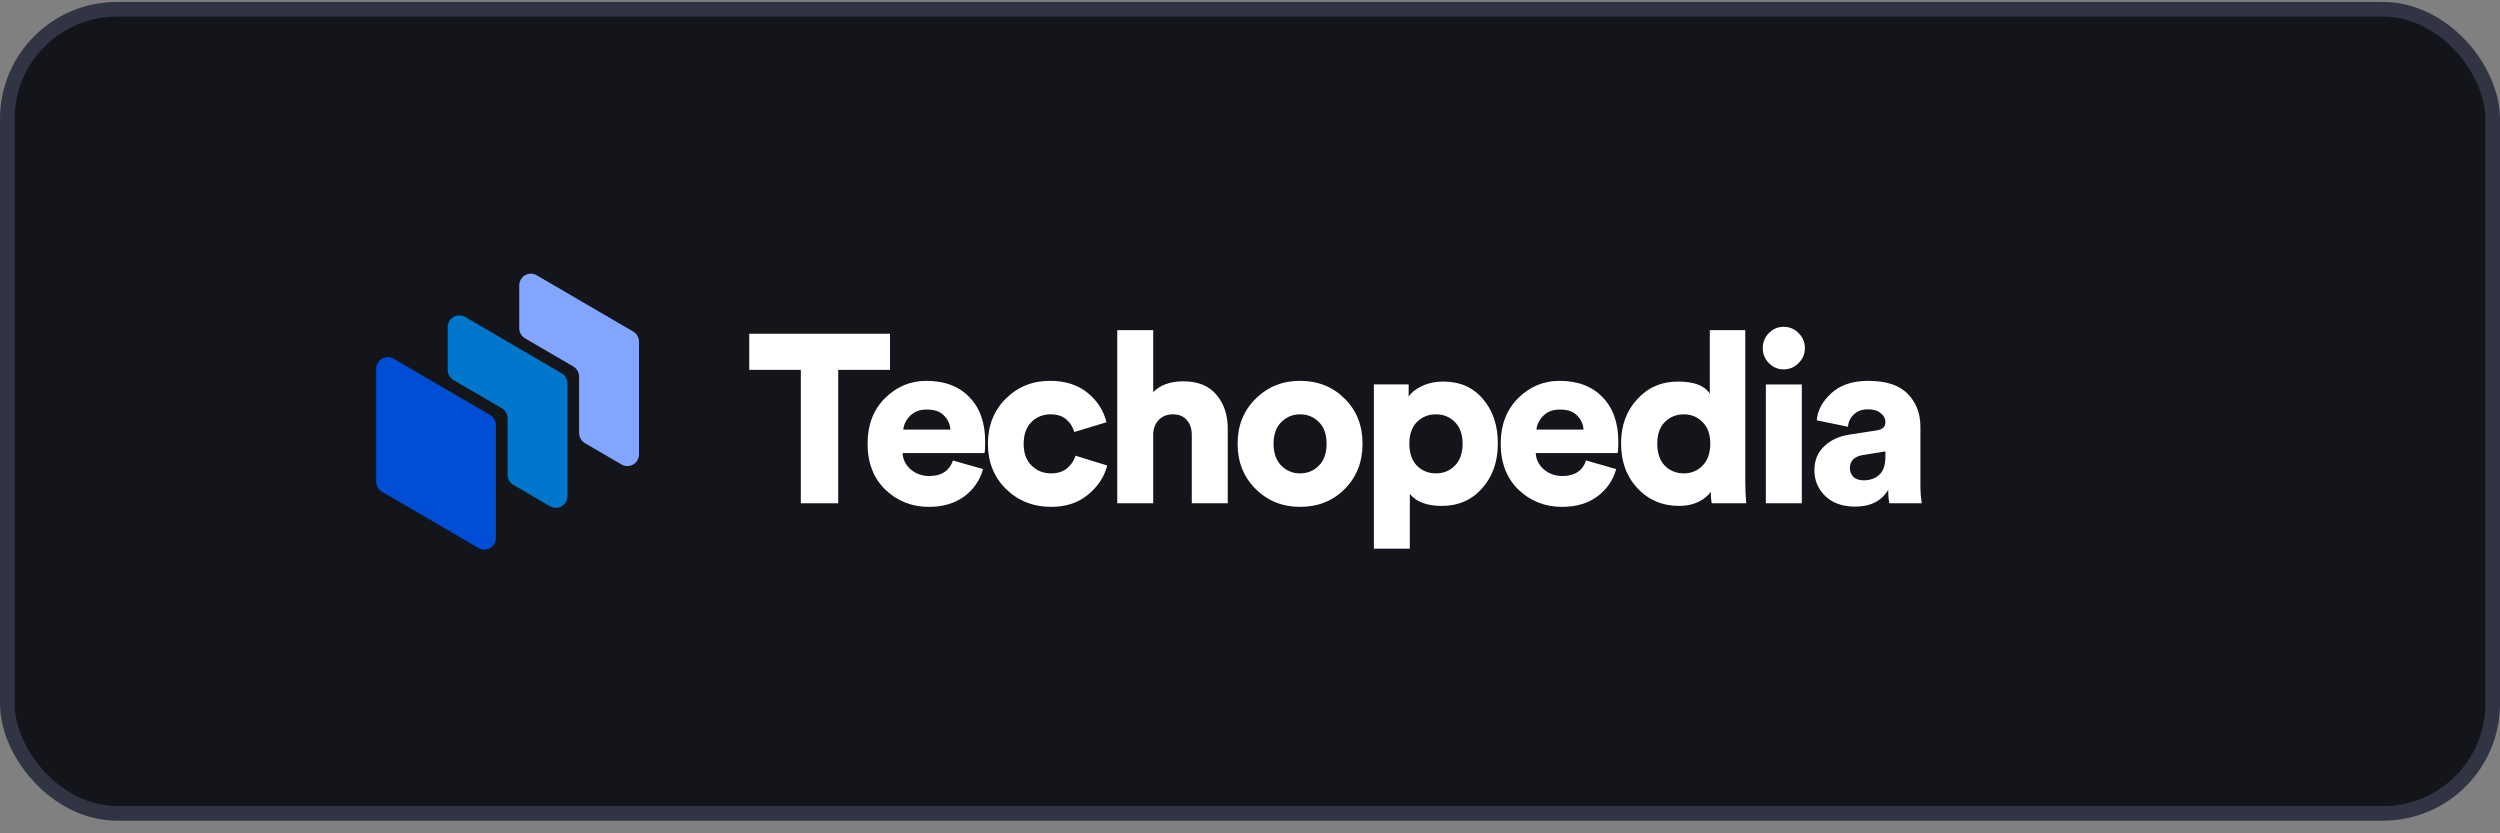 <svg width="171" height="57" viewBox="0 0 171 57" fill="none" xmlns="http://www.w3.org/2000/svg">
<rect x="0" y="0" width="171" height="57" fill="#808080" stroke="none"/>
<rect x="0.5" y="0.633" width="170" height="55" rx="7.5" fill="#13151B"/>
<rect x="0.5" y="0.633" width="170" height="55" rx="7.5" stroke="#303443"/>
<g clip-path="url(#clip0_1679_95412)">
<path d="M60.878 25.298H57.334V34.424H54.776V25.298H51.248V22.828H60.878V25.298Z" fill="white"/>
<path d="M61.786 29.387H65.007C64.985 29.016 64.839 28.694 64.57 28.422C64.311 28.149 63.917 28.013 63.388 28.013C62.913 28.013 62.536 28.155 62.255 28.438C61.974 28.722 61.818 29.038 61.786 29.387ZM65.184 31.497L67.24 32.085C67.035 32.838 66.609 33.459 65.961 33.95C65.314 34.429 64.505 34.669 63.534 34.669C62.368 34.669 61.376 34.277 60.556 33.492C59.746 32.707 59.342 31.655 59.342 30.335C59.342 29.07 59.736 28.04 60.523 27.244C61.322 26.448 62.266 26.05 63.356 26.05C64.607 26.05 65.589 26.421 66.301 27.162C67.024 27.893 67.386 28.912 67.386 30.221C67.386 30.635 67.37 30.891 67.337 30.989H61.737C61.759 31.436 61.948 31.813 62.304 32.118C62.66 32.412 63.081 32.56 63.566 32.56C64.397 32.56 64.936 32.205 65.184 31.497Z" fill="white"/>
<path d="M71.863 28.34C71.335 28.34 70.892 28.52 70.536 28.88C70.191 29.239 70.018 29.736 70.018 30.368C70.018 30.989 70.196 31.48 70.552 31.84C70.919 32.2 71.367 32.38 71.896 32.38C72.338 32.38 72.699 32.265 72.98 32.036C73.271 31.796 73.466 31.507 73.563 31.169L75.731 31.84C75.537 32.614 75.1 33.279 74.42 33.835C73.751 34.391 72.91 34.669 71.896 34.669C70.687 34.669 69.662 34.266 68.82 33.459C67.99 32.641 67.574 31.611 67.574 30.368C67.574 29.114 67.979 28.084 68.788 27.277C69.608 26.459 70.617 26.05 71.815 26.05C72.861 26.05 73.719 26.323 74.388 26.868C75.057 27.413 75.489 28.084 75.683 28.88L73.482 29.55C73.385 29.201 73.201 28.912 72.931 28.683C72.662 28.454 72.306 28.34 71.863 28.34Z" fill="white"/>
<path d="M78.88 29.648V34.424H76.42V22.583H78.88V26.819C79.365 26.328 80.051 26.083 80.936 26.083C81.939 26.083 82.694 26.388 83.201 26.999C83.719 27.599 83.978 28.373 83.978 29.321V34.424H81.518V29.747C81.518 29.321 81.405 28.983 81.178 28.733C80.962 28.471 80.639 28.34 80.207 28.34C79.829 28.34 79.517 28.465 79.268 28.716C79.031 28.956 78.902 29.267 78.88 29.648Z" fill="white"/>
<path d="M88.925 32.38C89.432 32.38 89.858 32.205 90.204 31.856C90.56 31.507 90.738 31.006 90.738 30.352C90.738 29.698 90.56 29.201 90.204 28.863C89.858 28.514 89.432 28.34 88.925 28.34C88.429 28.34 88.003 28.514 87.647 28.863C87.291 29.212 87.112 29.708 87.112 30.352C87.112 30.995 87.291 31.497 87.647 31.856C88.003 32.205 88.429 32.38 88.925 32.38ZM88.925 26.05C90.144 26.05 91.159 26.454 91.968 27.261C92.788 28.067 93.198 29.098 93.198 30.352C93.198 31.605 92.788 32.641 91.968 33.459C91.159 34.266 90.144 34.669 88.925 34.669C87.717 34.669 86.702 34.261 85.883 33.443C85.062 32.625 84.652 31.595 84.652 30.352C84.652 29.109 85.062 28.084 85.883 27.277C86.702 26.459 87.717 26.05 88.925 26.05Z" fill="white"/>
<path d="M96.433 37.531H93.973V26.295H96.352V27.129C96.535 26.846 96.837 26.606 97.258 26.41C97.689 26.203 98.175 26.099 98.714 26.099C99.858 26.099 100.765 26.497 101.433 27.293C102.113 28.078 102.453 29.092 102.453 30.335C102.453 31.578 102.092 32.603 101.369 33.41C100.657 34.206 99.74 34.604 98.618 34.604C97.603 34.604 96.875 34.331 96.433 33.786V37.531ZM99.508 31.856C99.864 31.496 100.042 30.995 100.042 30.351C100.042 29.708 99.864 29.212 99.508 28.863C99.162 28.514 98.731 28.34 98.213 28.34C97.706 28.34 97.274 28.514 96.918 28.863C96.573 29.212 96.4 29.708 96.4 30.351C96.4 30.995 96.573 31.496 96.918 31.856C97.274 32.205 97.706 32.379 98.213 32.379C98.731 32.379 99.162 32.205 99.508 31.856Z" fill="white"/>
<path d="M105.092 29.387H108.313C108.292 29.016 108.146 28.694 107.876 28.422C107.618 28.149 107.224 28.013 106.695 28.013C106.22 28.013 105.842 28.155 105.562 28.438C105.281 28.722 105.125 29.038 105.092 29.387ZM108.492 31.497L110.547 32.085C110.342 32.838 109.916 33.459 109.268 33.95C108.621 34.429 107.812 34.669 106.84 34.669C105.675 34.669 104.682 34.277 103.863 33.492C103.053 32.707 102.648 31.655 102.648 30.335C102.648 29.07 103.043 28.04 103.83 27.244C104.629 26.448 105.573 26.05 106.663 26.05C107.914 26.05 108.896 26.421 109.608 27.162C110.331 27.893 110.693 28.912 110.693 30.221C110.693 30.635 110.677 30.891 110.644 30.989H105.044C105.066 31.436 105.254 31.813 105.611 32.118C105.966 32.412 106.387 32.56 106.873 32.56C107.704 32.56 108.243 32.205 108.492 31.497Z" fill="white"/>
<path d="M119.378 22.583V32.968C119.378 33.459 119.399 33.944 119.443 34.424H117.079C117.036 34.162 117.015 33.901 117.015 33.639C116.821 33.922 116.529 34.157 116.141 34.342C115.763 34.517 115.337 34.604 114.862 34.604C113.718 34.604 112.769 34.206 112.014 33.41C111.258 32.603 110.881 31.578 110.881 30.335C110.881 29.114 111.247 28.106 111.981 27.31C112.715 26.503 113.649 26.099 114.781 26.099C115.882 26.099 116.605 26.377 116.95 26.933V22.583H119.378ZM113.875 28.863C113.53 29.212 113.357 29.708 113.357 30.352C113.357 30.995 113.53 31.497 113.875 31.856C114.231 32.205 114.663 32.38 115.169 32.38C115.677 32.38 116.103 32.205 116.448 31.856C116.804 31.497 116.983 30.995 116.983 30.352C116.983 29.708 116.804 29.212 116.448 28.863C116.103 28.514 115.677 28.34 115.169 28.34C114.663 28.34 114.231 28.514 113.875 28.863Z" fill="white"/>
<path d="M123.245 34.424H120.785V26.296H123.245V34.424ZM120.995 24.84C120.714 24.556 120.574 24.213 120.574 23.81C120.574 23.406 120.714 23.063 120.995 22.779C121.275 22.496 121.61 22.354 121.998 22.354C122.398 22.354 122.737 22.496 123.018 22.779C123.309 23.063 123.455 23.406 123.455 23.81C123.455 24.213 123.309 24.556 123.018 24.84C122.737 25.123 122.398 25.265 121.998 25.265C121.61 25.265 121.275 25.123 120.995 24.84Z" fill="white"/>
<path d="M124.105 32.183C124.105 31.497 124.327 30.946 124.769 30.532C125.211 30.106 125.783 29.839 126.484 29.73L128.378 29.436C128.766 29.381 128.961 29.196 128.961 28.88C128.961 28.629 128.853 28.422 128.637 28.258C128.432 28.084 128.146 27.997 127.779 27.997C127.369 27.997 127.04 28.116 126.792 28.356C126.555 28.585 126.425 28.863 126.404 29.191L124.267 28.749C124.321 28.073 124.651 27.457 125.255 26.901C125.869 26.334 126.717 26.05 127.795 26.05C129.015 26.05 129.91 26.345 130.482 26.933C131.065 27.522 131.356 28.275 131.356 29.191V33.165C131.356 33.677 131.388 34.097 131.453 34.424H129.236C129.182 34.206 129.155 33.901 129.155 33.508C128.691 34.272 127.936 34.653 126.889 34.653C126.037 34.653 125.357 34.413 124.85 33.933C124.354 33.443 124.105 32.859 124.105 32.183ZM127.488 32.854C127.909 32.854 128.26 32.729 128.54 32.478C128.821 32.227 128.961 31.813 128.961 31.235V30.875L127.439 31.12C126.835 31.218 126.533 31.518 126.533 32.02C126.533 32.249 126.608 32.445 126.759 32.609C126.921 32.772 127.164 32.854 127.488 32.854Z" fill="white"/>
<path d="M39.611 29.615C39.611 29.756 39.648 29.895 39.718 30.017C39.788 30.139 39.888 30.24 40.009 30.311L42.515 31.773C42.636 31.843 42.773 31.88 42.913 31.88C43.052 31.88 43.189 31.843 43.31 31.772C43.431 31.702 43.531 31.6 43.601 31.478C43.671 31.356 43.707 31.217 43.707 31.076V23.373C43.707 23.232 43.671 23.093 43.601 22.971C43.531 22.849 43.431 22.748 43.31 22.677L36.708 18.828C36.587 18.757 36.45 18.72 36.311 18.72C36.171 18.72 36.034 18.757 35.913 18.828C35.793 18.898 35.692 19 35.622 19.122C35.553 19.244 35.516 19.382 35.516 19.523V22.447C35.516 22.588 35.552 22.727 35.622 22.849C35.692 22.971 35.792 23.073 35.913 23.143L39.213 25.067C39.334 25.137 39.434 25.239 39.504 25.361C39.574 25.483 39.61 25.622 39.61 25.762L39.611 29.615Z" fill="#82A5FF"/>
<path d="M34.717 28.618V32.47C34.717 32.611 34.754 32.75 34.824 32.872C34.893 32.994 34.994 33.096 35.115 33.166L37.62 34.628C37.741 34.698 37.878 34.735 38.018 34.735C38.157 34.735 38.295 34.698 38.416 34.627C38.536 34.557 38.637 34.455 38.706 34.333C38.776 34.211 38.813 34.073 38.813 33.931V26.228C38.813 26.087 38.776 25.948 38.706 25.826C38.636 25.704 38.536 25.602 38.415 25.532L31.814 21.68C31.693 21.61 31.556 21.572 31.416 21.572C31.276 21.572 31.139 21.609 31.018 21.68C30.898 21.75 30.797 21.852 30.727 21.974C30.658 22.096 30.621 22.235 30.621 22.376V25.3C30.621 25.441 30.657 25.579 30.727 25.701C30.797 25.824 30.897 25.925 31.018 25.995L34.32 27.921C34.441 27.992 34.541 28.094 34.611 28.216C34.681 28.338 34.717 28.477 34.717 28.618Z" fill="#0077CC"/>
<path d="M33.523 28.386L26.921 24.538C26.8 24.467 26.663 24.43 26.523 24.43C26.384 24.43 26.247 24.467 26.126 24.538C26.005 24.608 25.905 24.71 25.835 24.832C25.765 24.954 25.729 25.093 25.729 25.234V32.938C25.729 33.079 25.765 33.218 25.835 33.34C25.905 33.462 26.005 33.563 26.126 33.634L30.222 36.02L32.728 37.482C32.849 37.552 32.986 37.59 33.125 37.59C33.265 37.59 33.402 37.553 33.523 37.482C33.644 37.412 33.744 37.31 33.814 37.188C33.884 37.066 33.92 36.927 33.92 36.786V29.083C33.92 28.942 33.883 28.803 33.814 28.681C33.744 28.559 33.644 28.457 33.523 28.386Z" fill="#004ED6"/>
</g>
<defs>
<clipPath id="clip0_1679_95412">
<rect width="119.542" height="21.386" fill="white" transform="translate(25.729 17.44)"/>
</clipPath>
</defs>
</svg>
